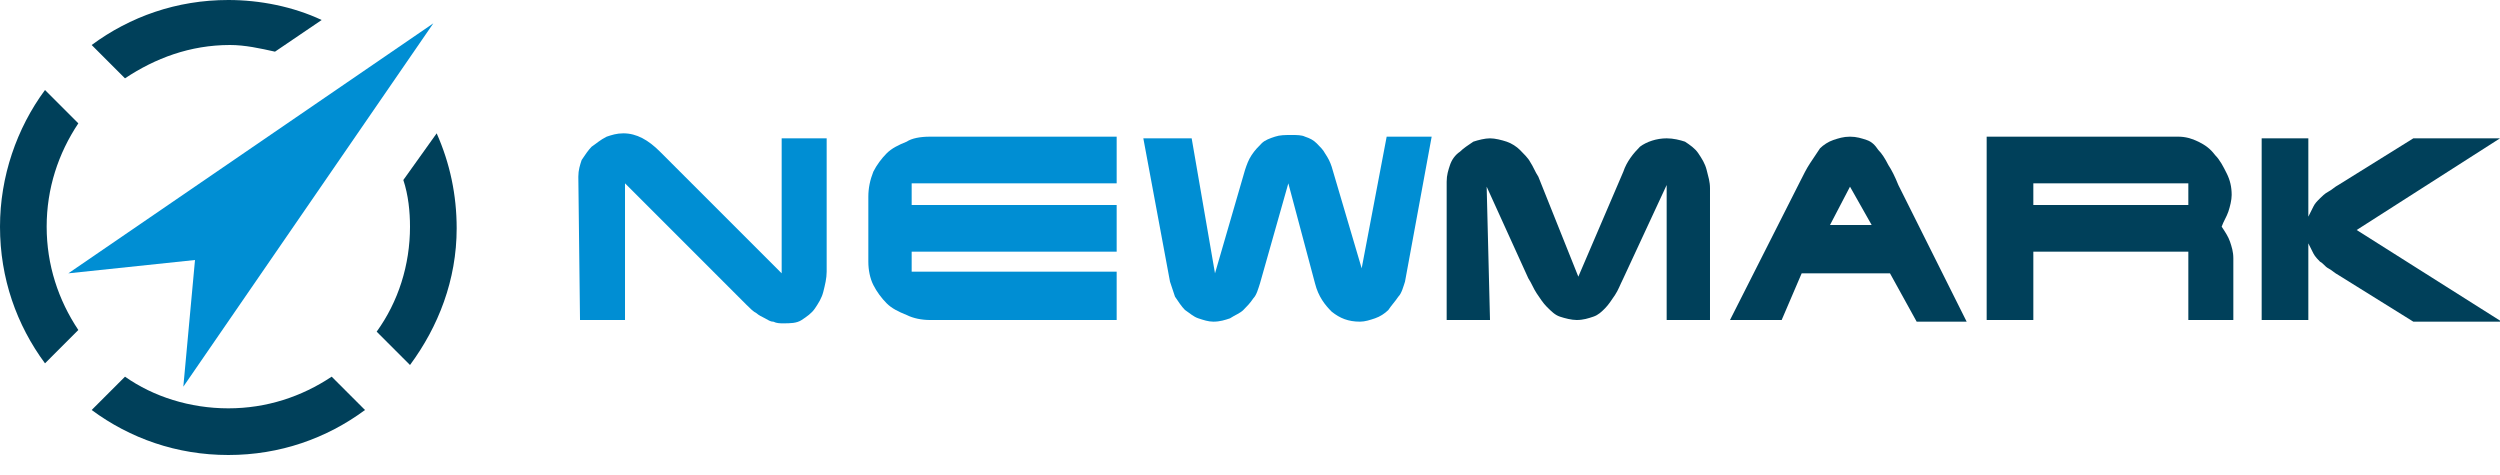 <svg version="1.0" xmlns="http://www.w3.org/2000/svg" xmlns:xlink="http://www.w3.org/1999/xlink" x="0px" y="0px" viewBox="0 0 150 28.5" enable-background="new 0 0 150 28.5" xml:space="preserve">
							<path fill-rule="evenodd" clip-rule="evenodd" fill="#00405A" d="M106.9,19.2L106.9,19.2l-3.1,0l4.2-8.3c0.2-0.4,0.4-0.8,0.6-1.1
									c0.2-0.3,0.4-0.6,0.6-0.9c0.2-0.2,0.5-0.4,0.8-0.5c0.3-0.1,0.6-0.2,1-0.2c0.4,0,0.7,0.1,1,0.2c0.3,0.1,0.5,0.3,0.7,0.6
									c0.2,0.2,0.4,0.5,0.6,0.9c0.2,0.3,0.4,0.7,0.6,1.2l4.1,8.2h-3l-1.6-2.9l-5.3,0L106.9,19.2L106.9,19.2z M109.8,13.5l2.5,0l-1.3-2.3
									L109.8,13.5z"></path>
							<path fill-rule="evenodd" clip-rule="evenodd" fill="#00405A" d="M144.8,8.3l5.2,0l-8.6,5.5l8.7,5.5l-5.3,0l-4.5-2.8
									c-0.2-0.1-0.4-0.3-0.6-0.4c-0.2-0.1-0.3-0.3-0.5-0.4c-0.1-0.1-0.3-0.3-0.4-0.5c-0.1-0.2-0.2-0.4-0.3-0.6l0,4.6l-2.8,0l0-10.9l2.8,0
									l0,4.7c0.1-0.2,0.2-0.4,0.3-0.6c0.1-0.2,0.2-0.3,0.4-0.5c0.1-0.1,0.3-0.3,0.5-0.4c0.2-0.1,0.4-0.3,0.6-0.4L144.8,8.3z"></path>
							<path fill-rule="evenodd" clip-rule="evenodd" fill="#00405A" d="M119.2,8.2L119.2,8.2l11.5,0c0.4,0,0.8,0.1,1.2,0.3
									c0.4,0.2,0.7,0.4,1,0.8c0.3,0.3,0.5,0.7,0.7,1.1c0.2,0.4,0.3,0.8,0.3,1.3c0,0.3-0.1,0.7-0.2,1c-0.1,0.3-0.3,0.6-0.4,0.9
									c0.2,0.3,0.4,0.6,0.5,0.9c0.1,0.3,0.2,0.6,0.2,1l0,3.7l-2.7,0l0-4.1l-9.3,0l0,4.1l-2.8,0L119.2,8.2L119.2,8.2z M122,12.3l9.3,0V11
									l-9.3,0L122,12.3z"></path>
							<path fill-rule="evenodd" clip-rule="evenodd" fill="#00405A" d="M89.4,19.2l-2.6,0l0-8.3c0-0.4,0.1-0.7,0.2-1
									c0.1-0.3,0.3-0.6,0.6-0.8c0.2-0.2,0.5-0.4,0.8-0.6c0.3-0.1,0.7-0.2,1-0.2c0.3,0,0.7,0.1,1,0.2c0.3,0.1,0.6,0.3,0.8,0.5
									c0.2,0.2,0.5,0.5,0.6,0.7c0.2,0.3,0.3,0.6,0.5,0.9l2.4,6l2.7-6.3c0.2-0.6,0.6-1.1,1-1.5c0.4-0.3,1-0.5,1.6-0.5
									c0.4,0,0.8,0.1,1.1,0.2c0.3,0.2,0.6,0.4,0.8,0.7c0.2,0.3,0.4,0.6,0.5,1c0.1,0.4,0.2,0.7,0.2,1.1l0,7.9l-2.6,0l0-8.1l-2.6,5.6
									c-0.2,0.4-0.3,0.7-0.5,1c-0.2,0.3-0.4,0.6-0.6,0.8c-0.2,0.2-0.4,0.4-0.7,0.5c-0.3,0.1-0.6,0.2-1,0.2c-0.3,0-0.7-0.1-1-0.2
									c-0.3-0.1-0.5-0.3-0.8-0.6c-0.2-0.2-0.4-0.5-0.6-0.8c-0.2-0.3-0.3-0.6-0.5-0.9l-2.5-5.5L89.4,19.2z"></path>
							<path fill-rule="evenodd" clip-rule="evenodd" fill="#00405A" d="M19.9,22.6c-1.8,1.2-3.9,1.9-6.2,1.9c-2.3,0-4.5-0.7-6.2-1.9l-2,2
									c2.3,1.7,5.1,2.7,8.2,2.7c3.1,0,5.9-1,8.2-2.7L19.9,22.6z"></path>
							<path fill-rule="evenodd" clip-rule="evenodd" fill="#00405A" d="M4.7,19.8c-1.2-1.8-1.9-3.9-1.9-6.2c0-2.3,0.7-4.4,1.9-6.2l-2-2
									C1,7.7,0,10.6,0,13.6c0,3.1,1,5.9,2.7,8.2L4.7,19.8z"></path>
							<path fill-rule="evenodd" clip-rule="evenodd" fill="#00405A" d="M19.3,1.2C17.6,0.4,15.6,0,13.7,0c-3.1,0-5.9,1-8.2,2.7l2,2
									c1.8-1.2,3.9-2,6.3-2c0.9,0,1.8,0.2,2.7,0.4L19.3,1.2z"></path>
							<path fill-rule="evenodd" clip-rule="evenodd" fill="#00405A" d="M26.2,8l-2,2.8c0.3,0.9,0.4,1.9,0.4,2.8c0,2.3-0.7,4.5-2,6.3l2,2
									c1.7-2.3,2.8-5.1,2.8-8.2C27.4,11.7,27,9.8,26.2,8z"></path>
							<path fill-rule="evenodd" clip-rule="evenodd" fill="#008ED3" d="M34.7,10.6c0-0.4,0.1-0.7,0.2-1c0.2-0.3,0.4-0.6,0.6-0.8
									c0.3-0.2,0.5-0.4,0.9-0.6C36.7,8.1,37,8,37.4,8c0.8,0,1.5,0.4,2.2,1.1l7.3,7.3l0-8.1l2.7,0l0,8c0,0.4-0.1,0.8-0.2,1.2
									c-0.1,0.4-0.3,0.7-0.5,1c-0.2,0.3-0.5,0.5-0.8,0.7c-0.3,0.2-0.7,0.2-1.1,0.2c-0.2,0-0.4,0-0.6-0.1c-0.2,0-0.3-0.1-0.5-0.2
									c-0.2-0.1-0.4-0.2-0.5-0.3c-0.2-0.1-0.4-0.3-0.6-0.5l-7.3-7.3l0,8.2l-2.7,0L34.7,10.6z"></path>
							<path fill-rule="evenodd" clip-rule="evenodd" fill="#008ED3" d="M55.8,8.2l11.2,0l0,2.8l-12.3,0l0,1.3l12.3,0l0,2.8l-12.3,0v1.2
									l12.3,0l0,2.9l-11.2,0c-0.5,0-1-0.1-1.4-0.3c-0.5-0.2-0.9-0.4-1.2-0.7c-0.3-0.3-0.6-0.7-0.8-1.1c-0.2-0.4-0.3-0.9-0.3-1.4l0-3.9
									c0-0.5,0.1-1,0.3-1.5c0.2-0.4,0.5-0.8,0.8-1.1c0.3-0.3,0.7-0.5,1.2-0.7C54.7,8.3,55.2,8.2,55.8,8.2z"></path>
							<path fill-rule="evenodd" clip-rule="evenodd" fill="#008ED3" d="M71.5,8.3l1.4,8.1l1.8-6.2c0.1-0.3,0.2-0.6,0.4-0.9
									c0.2-0.3,0.4-0.5,0.6-0.7c0.2-0.2,0.5-0.3,0.8-0.4c0.3-0.1,0.6-0.1,1-0.1c0.3,0,0.6,0,0.8,0.1c0.3,0.1,0.5,0.2,0.7,0.4
									c0.2,0.2,0.4,0.4,0.5,0.6c0.2,0.3,0.3,0.5,0.4,0.8l1.8,6.1l1.5-7.9l2.7,0l-1.6,8.7c-0.1,0.3-0.2,0.7-0.4,0.9
									c-0.2,0.3-0.4,0.5-0.6,0.8c-0.2,0.2-0.5,0.4-0.8,0.5c-0.3,0.1-0.6,0.2-0.9,0.2c-0.7,0-1.2-0.2-1.7-0.6c-0.4-0.4-0.8-0.9-1-1.7
									l-1.6-6L75.6,17c-0.1,0.3-0.2,0.7-0.4,0.9c-0.2,0.3-0.4,0.5-0.6,0.7c-0.2,0.2-0.5,0.3-0.8,0.5c-0.3,0.1-0.6,0.2-1,0.2
									c-0.3,0-0.6-0.1-0.9-0.2c-0.3-0.1-0.5-0.3-0.8-0.5c-0.2-0.2-0.4-0.5-0.6-0.8c-0.1-0.3-0.2-0.6-0.3-0.9l-1.6-8.6L71.5,8.3z"></path>
							<polygon fill-rule="evenodd" clip-rule="evenodd" fill="#008ED3" points="4.1,16.4 26,1.4 11,23.2 11.7,15.6 "></polygon>

						</svg>
